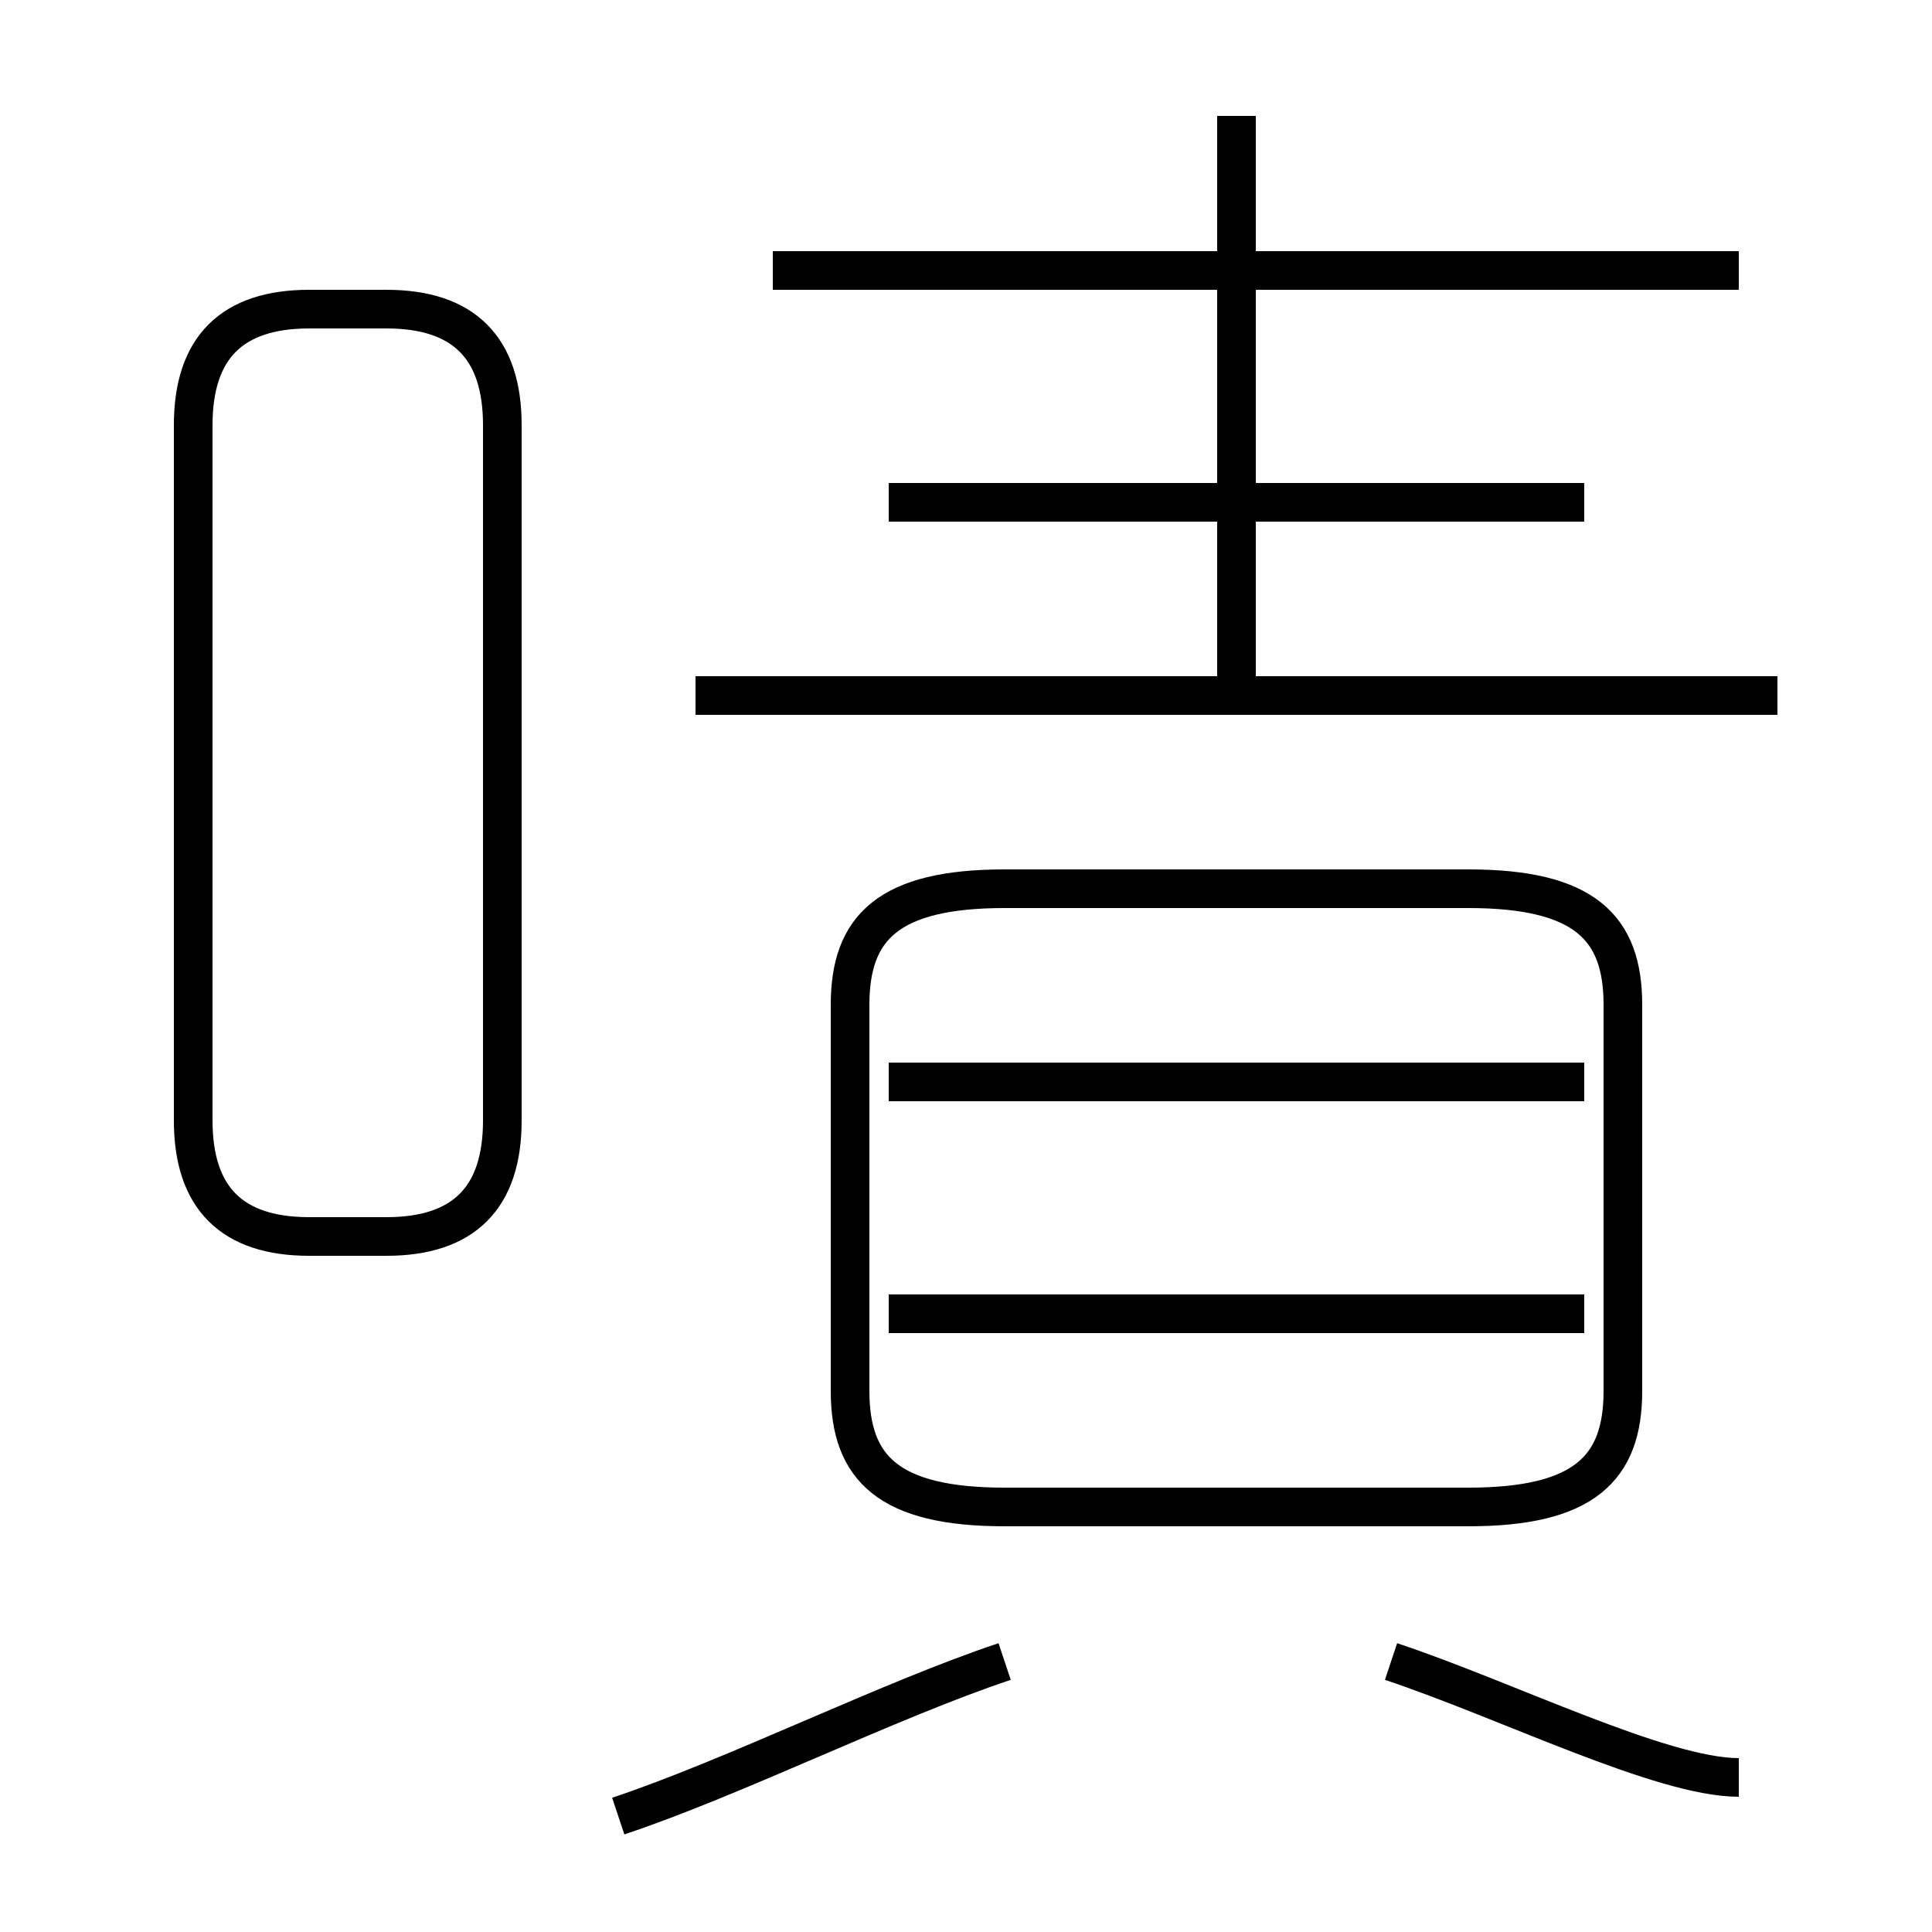 <?xml version='1.0' encoding='utf8'?>
<svg viewBox="0.0 -6.0 50.0 50.0" version="1.1" xmlns="http://www.w3.org/2000/svg">
<rect x="0.0" y="-6.0" width="50.0" height="50.0" fill="#808080" stroke="none"/>
<rect x="-1000" y="-1000" width="2000" height="2000" stroke="white" fill="white"/>
<g style="fill:white;stroke:#000000;  stroke-width:1">
<path d="M 22 -18 L 22 -8 C 22 -6 23 -5 26 -5 L 38 -5 C 41 -5 42 -6 42 -8 L 42 -18 C 42 -20 41 -21 38 -21 L 26 -21 C 23 -21 22 -20 22 -18 Z M 16 3 C 19 2 23 0 26 -1 M 13 -15 L 13 -33 C 13 -35 12 -36 10 -36 L 8 -36 C 6 -36 5 -35 5 -33 L 5 -15 C 5 -13 6 -12 8 -12 L 10 -12 C 12 -12 13 -13 13 -15 Z M 45 2 C 43 2 39 0 36 -1 M 41 -10 L 23 -10 M 41 -16 L 23 -16 M 46 -26 L 18 -26 M 41 -31 L 23 -31 M 32 -26 L 32 -41 M 45 -37 L 20 -37" transform="translate(0.0 38.0)" />
</g>
</svg>